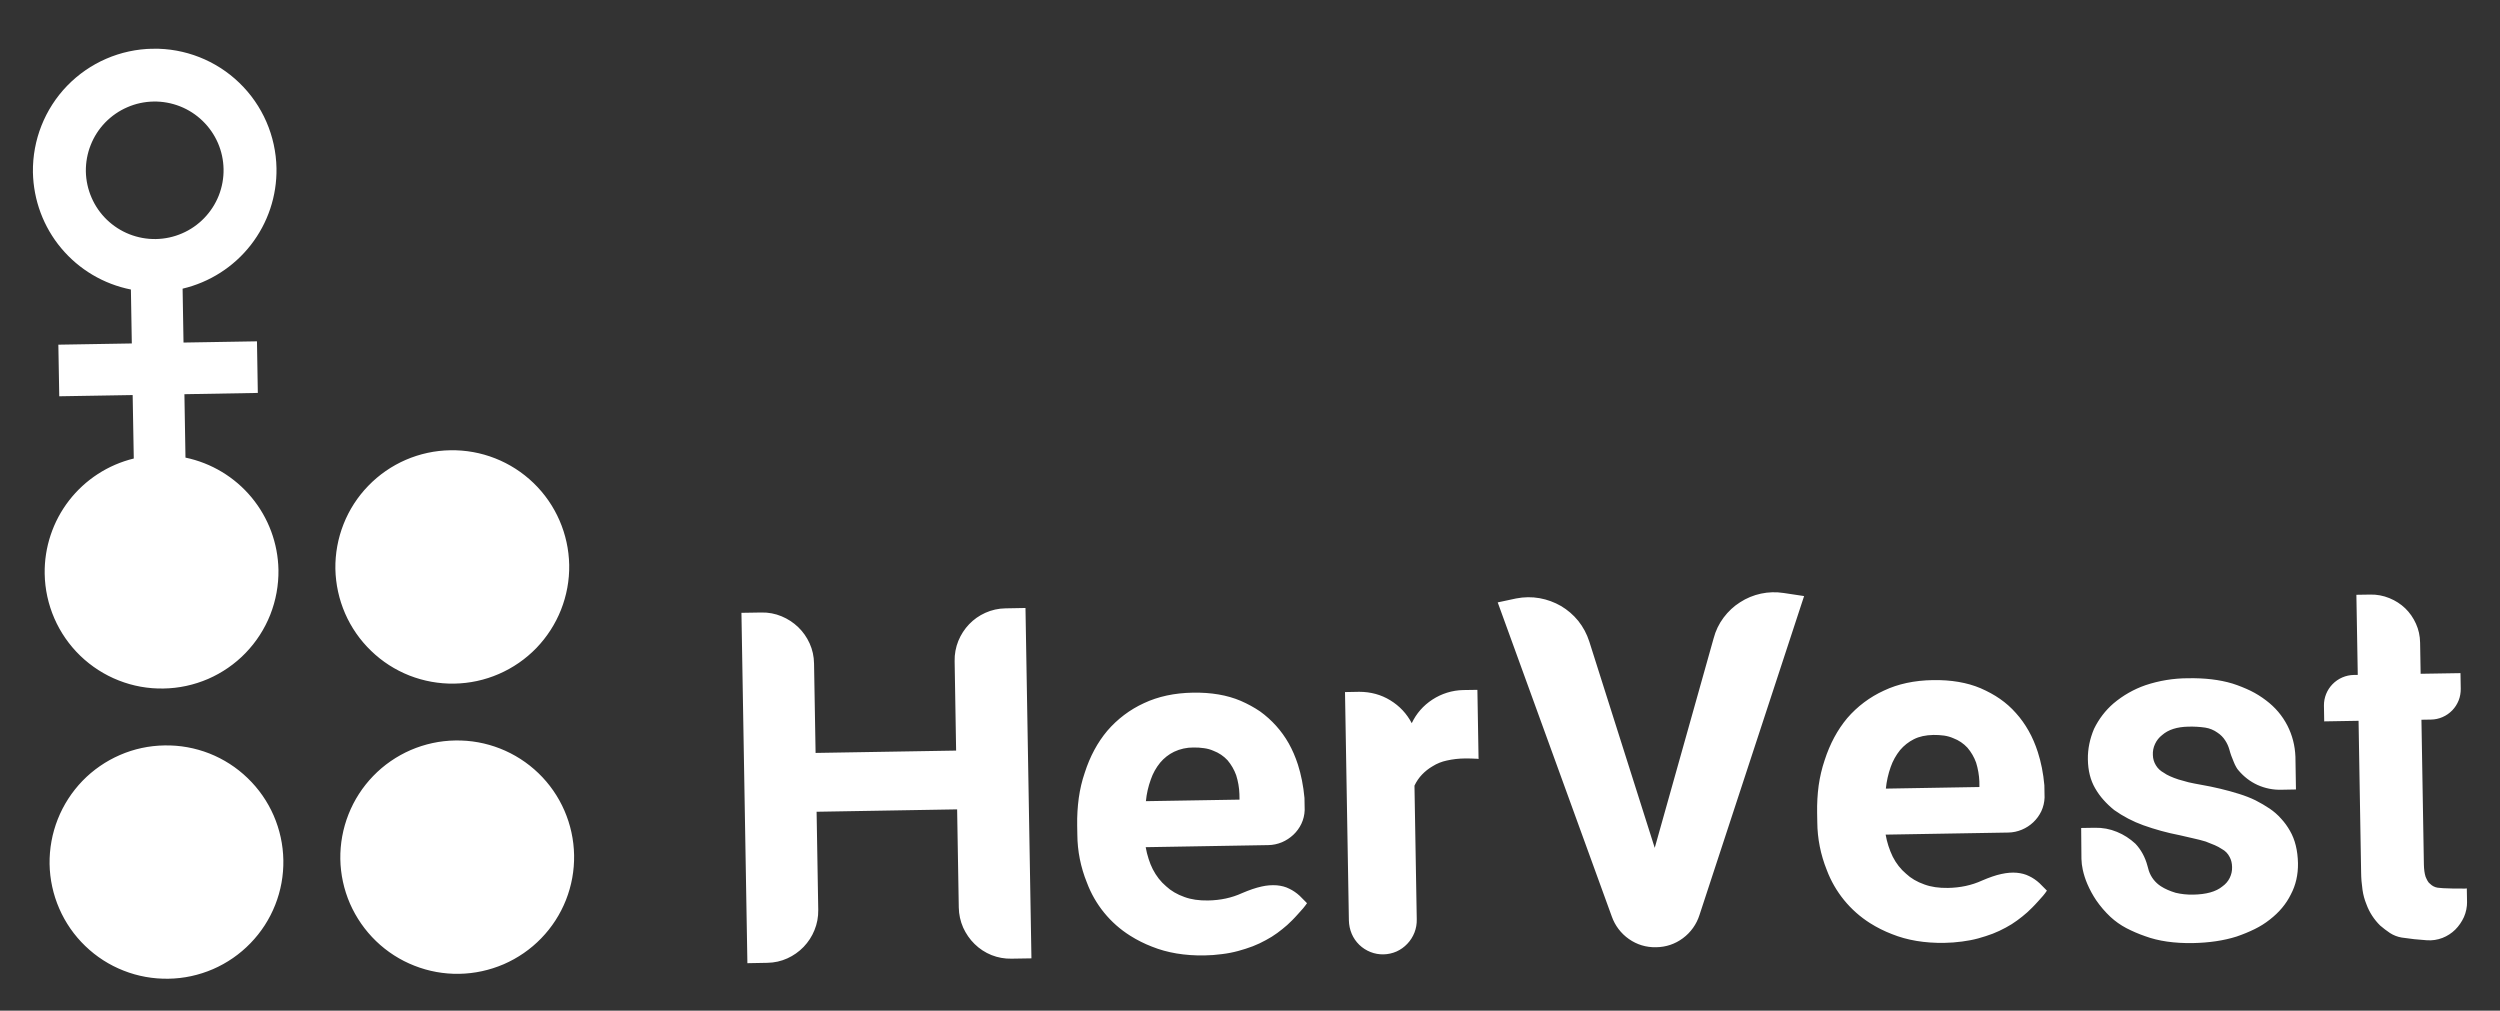 <svg width="47" height="19" viewBox="0 0 47 19" fill="none" xmlns="http://www.w3.org/2000/svg">
<rect x="0" y="0" width="47" height="19" fill="#333333" stroke="none"/>
<g clip-path="url(#clip0_761_10253)">
<path fill-rule="evenodd" clip-rule="evenodd" d="M2.87 0.916C3.477 0.905 4.063 1.136 4.499 1.557C4.936 1.978 5.187 2.556 5.198 3.162C5.207 3.685 5.036 4.194 4.715 4.606C4.394 5.018 3.941 5.307 3.433 5.427L3.45 6.44L4.831 6.417L4.847 7.387L3.467 7.411L3.487 8.603C3.974 8.705 4.413 8.969 4.73 9.352C5.048 9.736 5.226 10.216 5.235 10.714C5.239 11.002 5.187 11.288 5.081 11.557C4.975 11.825 4.817 12.069 4.616 12.277C4.416 12.484 4.176 12.649 3.912 12.764C3.647 12.878 3.363 12.94 3.074 12.944C2.786 12.95 2.499 12.898 2.231 12.792C1.963 12.687 1.718 12.529 1.51 12.329C1.303 12.129 1.137 11.89 1.022 11.626C0.907 11.361 0.845 11.077 0.84 10.788C0.832 10.29 0.993 9.805 1.297 9.411C1.602 9.017 2.031 8.738 2.515 8.62L2.494 7.427L1.114 7.45L1.097 6.48L2.478 6.457L2.461 5.443C1.948 5.341 1.486 5.067 1.151 4.666C0.816 4.266 0.629 3.762 0.619 3.24C0.61 2.634 0.841 2.048 1.263 1.612C1.686 1.176 2.263 0.926 2.87 0.916ZM8.466 8.465C8.178 8.469 7.893 8.531 7.629 8.645C7.364 8.76 7.124 8.926 6.924 9.133C6.723 9.34 6.565 9.584 6.459 9.853C6.353 10.121 6.301 10.407 6.305 10.695C6.311 10.984 6.373 11.268 6.488 11.533C6.603 11.797 6.769 12.036 6.977 12.236C7.184 12.437 7.429 12.594 7.697 12.7C7.966 12.805 8.252 12.857 8.541 12.852C8.829 12.847 9.114 12.786 9.378 12.671C9.643 12.556 9.882 12.391 10.083 12.184C10.283 11.976 10.441 11.732 10.547 11.464C10.653 11.196 10.706 10.909 10.701 10.621C10.69 10.039 10.449 9.484 10.03 9.08C9.611 8.676 9.048 8.454 8.466 8.465ZM3.092 14.014C3.381 14.008 3.667 14.06 3.936 14.165C4.204 14.271 4.449 14.428 4.656 14.629C4.864 14.829 5.03 15.068 5.145 15.332C5.26 15.597 5.322 15.881 5.327 16.17C5.332 16.458 5.28 16.744 5.174 17.012C5.068 17.281 4.91 17.525 4.709 17.732C4.508 17.94 4.269 18.105 4.004 18.22C3.74 18.334 3.455 18.396 3.167 18.4C2.879 18.405 2.592 18.354 2.324 18.248C2.055 18.143 1.81 17.985 1.603 17.785C1.395 17.585 1.229 17.346 1.114 17.081C0.999 16.817 0.937 16.532 0.932 16.244C0.928 15.956 0.98 15.669 1.086 15.401C1.192 15.133 1.35 14.889 1.55 14.681C1.751 14.474 1.99 14.309 2.255 14.194C2.519 14.079 2.804 14.018 3.092 14.014ZM8.559 13.921C8.27 13.925 7.986 13.987 7.721 14.101C7.457 14.216 7.217 14.381 7.016 14.589C6.816 14.796 6.658 15.04 6.552 15.309C6.446 15.577 6.394 15.863 6.398 16.151C6.403 16.44 6.465 16.724 6.58 16.989C6.696 17.253 6.862 17.492 7.069 17.692C7.277 17.893 7.522 18.05 7.79 18.155C8.058 18.261 8.345 18.313 8.633 18.308C8.922 18.303 9.206 18.241 9.471 18.127C9.735 18.012 9.975 17.847 10.175 17.64C10.376 17.433 10.534 17.188 10.64 16.92C10.746 16.651 10.798 16.365 10.793 16.077C10.783 15.495 10.542 14.94 10.123 14.536C9.704 14.132 9.141 13.91 8.559 13.921ZM2.887 1.909C3.057 1.906 3.226 1.937 3.384 1.999C3.542 2.061 3.686 2.154 3.808 2.272C3.93 2.39 4.028 2.53 4.096 2.686C4.164 2.842 4.2 3.01 4.203 3.179C4.206 3.349 4.175 3.518 4.113 3.676C4.05 3.834 3.957 3.978 3.839 4.1C3.721 4.222 3.58 4.32 3.424 4.387C3.268 4.455 3.101 4.491 2.931 4.494C2.761 4.497 2.592 4.466 2.434 4.404C2.276 4.342 2.132 4.249 2.009 4.131C1.887 4.013 1.789 3.872 1.722 3.717C1.654 3.561 1.617 3.393 1.614 3.223C1.612 3.053 1.642 2.885 1.705 2.727C1.767 2.569 1.86 2.425 1.978 2.303C2.097 2.181 2.238 2.083 2.394 2.016C2.549 1.948 2.717 1.912 2.887 1.909ZM19.391 18.017L19.016 18.023C18.888 18.026 18.76 18.003 18.641 17.956C18.522 17.908 18.413 17.837 18.322 17.747C18.232 17.659 18.16 17.554 18.108 17.44C18.055 17.32 18.027 17.191 18.025 17.06L17.994 15.216L15.352 15.261L15.383 17.105C15.385 17.241 15.361 17.368 15.312 17.487C15.265 17.604 15.196 17.71 15.108 17.802C15.021 17.892 14.917 17.965 14.803 18.017C14.686 18.07 14.56 18.099 14.425 18.101L14.051 18.108L13.939 11.521L14.313 11.515C14.448 11.512 14.575 11.537 14.693 11.586C14.811 11.635 14.915 11.703 15.006 11.79C15.097 11.878 15.168 11.979 15.221 12.096C15.274 12.213 15.302 12.339 15.304 12.474L15.333 14.155L17.975 14.111L17.947 12.429C17.944 12.299 17.968 12.169 18.017 12.048C18.066 11.93 18.133 11.826 18.22 11.735C18.305 11.646 18.407 11.574 18.524 11.521C18.642 11.468 18.769 11.439 18.904 11.437L19.279 11.43L19.391 18.017ZM24.572 16.98C24.549 17.013 24.525 17.045 24.499 17.076C24.467 17.114 24.433 17.152 24.399 17.188C24.365 17.228 24.328 17.264 24.294 17.3L24.2 17.39C24.14 17.443 24.077 17.493 24.012 17.541C23.945 17.59 23.873 17.635 23.799 17.674C23.72 17.718 23.637 17.757 23.552 17.79C23.462 17.824 23.371 17.853 23.279 17.878C23.179 17.905 23.077 17.925 22.975 17.937C22.865 17.952 22.755 17.96 22.644 17.962C22.273 17.968 21.946 17.913 21.657 17.797C21.514 17.742 21.377 17.673 21.247 17.591C20.873 17.356 20.587 17.005 20.433 16.591C20.317 16.305 20.256 16 20.254 15.692L20.251 15.52C20.248 15.337 20.259 15.165 20.281 15.002C20.304 14.838 20.341 14.679 20.393 14.528C20.492 14.219 20.634 13.957 20.817 13.739C21.007 13.518 21.242 13.34 21.507 13.219C21.773 13.094 22.078 13.028 22.425 13.022C22.77 13.016 23.071 13.067 23.326 13.176C23.459 13.234 23.58 13.3 23.69 13.375C23.91 13.534 24.094 13.738 24.228 13.975C24.296 14.096 24.354 14.23 24.401 14.375C24.461 14.564 24.503 14.772 24.524 15L24.528 15.23C24.525 15.319 24.504 15.407 24.466 15.487C24.429 15.565 24.378 15.635 24.315 15.694C24.252 15.753 24.18 15.8 24.101 15.834C24.019 15.868 23.932 15.887 23.844 15.888L21.539 15.927C21.553 16.006 21.571 16.078 21.594 16.148C21.615 16.217 21.642 16.281 21.672 16.341C21.738 16.469 21.821 16.576 21.923 16.662C22.014 16.747 22.129 16.815 22.268 16.864C22.392 16.91 22.541 16.932 22.711 16.929C22.944 16.925 23.156 16.88 23.35 16.791C23.488 16.732 23.61 16.69 23.716 16.667C23.811 16.645 23.908 16.637 24.005 16.644C24.09 16.652 24.169 16.672 24.237 16.707C24.307 16.74 24.373 16.785 24.434 16.841L24.572 16.98ZM21.635 14.655C21.587 14.787 21.556 14.923 21.543 15.062L23.303 15.033L23.301 14.928C23.297 14.807 23.276 14.688 23.24 14.574C23.203 14.471 23.148 14.376 23.078 14.293C23.005 14.214 22.914 14.153 22.813 14.115C22.757 14.09 22.698 14.074 22.638 14.066C22.572 14.056 22.505 14.052 22.438 14.053C22.312 14.052 22.187 14.079 22.073 14.133C21.972 14.182 21.883 14.252 21.811 14.338C21.734 14.433 21.674 14.54 21.635 14.655ZM27.797 14.269L27.774 14.265C27.732 14.262 27.692 14.261 27.655 14.26C27.616 14.26 27.578 14.259 27.54 14.259C27.425 14.26 27.311 14.273 27.2 14.298C27.105 14.318 27.014 14.354 26.932 14.406C26.859 14.448 26.793 14.501 26.735 14.561C26.677 14.621 26.629 14.692 26.592 14.77L26.635 17.282C26.637 17.368 26.623 17.453 26.592 17.532C26.561 17.611 26.515 17.684 26.456 17.745C26.399 17.805 26.331 17.854 26.255 17.888C26.178 17.922 26.095 17.94 26.011 17.942C25.927 17.944 25.843 17.929 25.765 17.898C25.687 17.867 25.615 17.821 25.555 17.763C25.494 17.704 25.446 17.634 25.413 17.557C25.379 17.477 25.361 17.391 25.359 17.304L25.286 13.006L25.287 13.011L25.553 13.006C25.768 13.006 25.964 13.059 26.138 13.166C26.314 13.274 26.447 13.417 26.541 13.596C26.627 13.414 26.756 13.266 26.928 13.153C27.101 13.04 27.302 12.977 27.509 12.973L27.775 12.969L27.797 14.269ZM31.109 15.94L32.216 12.001C32.253 11.859 32.317 11.726 32.405 11.609C32.492 11.494 32.594 11.398 32.713 11.323C32.955 11.166 33.247 11.104 33.532 11.148L33.917 11.206L31.951 17.2C31.896 17.375 31.787 17.529 31.638 17.639C31.491 17.748 31.323 17.805 31.136 17.808C30.947 17.812 30.776 17.76 30.624 17.654C30.474 17.549 30.361 17.4 30.301 17.228L28.157 11.325L28.503 11.251C28.652 11.222 28.8 11.22 28.946 11.246C29.089 11.272 29.224 11.322 29.347 11.393C29.47 11.466 29.578 11.558 29.67 11.671C29.762 11.786 29.832 11.916 29.879 12.062L31.109 15.94ZM38.482 16.744C38.46 16.777 38.436 16.809 38.41 16.84C38.377 16.878 38.344 16.915 38.31 16.952C38.275 16.992 38.239 17.028 38.204 17.064L38.11 17.154C38.05 17.207 37.988 17.257 37.923 17.304C37.855 17.354 37.784 17.399 37.71 17.438C37.63 17.482 37.547 17.521 37.462 17.554C37.376 17.586 37.285 17.616 37.19 17.642C37.09 17.669 36.988 17.688 36.886 17.701C36.776 17.716 36.665 17.724 36.555 17.726C36.184 17.732 35.856 17.677 35.568 17.561C35.425 17.506 35.287 17.437 35.157 17.355C34.784 17.119 34.498 16.768 34.343 16.355C34.228 16.069 34.167 15.764 34.165 15.456L34.162 15.284C34.159 15.101 34.169 14.929 34.191 14.766C34.214 14.605 34.251 14.446 34.303 14.292C34.403 13.983 34.544 13.721 34.727 13.502C34.917 13.281 35.153 13.104 35.418 12.983C35.684 12.857 35.989 12.792 36.336 12.786C36.681 12.78 36.981 12.831 37.236 12.939C37.37 12.998 37.491 13.063 37.6 13.139C37.709 13.215 37.809 13.303 37.899 13.405C37.99 13.506 38.07 13.618 38.138 13.739C38.207 13.86 38.264 13.994 38.311 14.139C38.372 14.328 38.414 14.536 38.434 14.763L38.438 14.994C38.435 15.083 38.414 15.171 38.377 15.251C38.302 15.408 38.172 15.531 38.011 15.598C37.93 15.632 37.843 15.651 37.755 15.652L35.45 15.691C35.475 15.835 35.52 15.974 35.583 16.105C35.648 16.233 35.732 16.34 35.834 16.426C35.924 16.511 36.039 16.579 36.179 16.628C36.303 16.674 36.451 16.696 36.622 16.693C36.854 16.689 37.066 16.644 37.261 16.555C37.398 16.496 37.521 16.453 37.626 16.431C37.732 16.408 37.829 16.4 37.916 16.408C38.001 16.416 38.079 16.436 38.148 16.471C38.218 16.504 38.283 16.549 38.344 16.605L38.482 16.744ZM35.545 14.419C35.498 14.551 35.468 14.687 35.454 14.826L37.213 14.796L37.212 14.691C37.207 14.571 37.186 14.452 37.151 14.338C37.114 14.235 37.059 14.14 36.988 14.057C36.915 13.978 36.825 13.917 36.724 13.879C36.668 13.854 36.609 13.838 36.549 13.829C36.482 13.82 36.415 13.816 36.348 13.817C36.203 13.82 36.083 13.846 35.983 13.896C35.883 13.946 35.794 14.016 35.721 14.102C35.645 14.197 35.585 14.304 35.545 14.419ZM43.051 15.619C43.148 15.786 43.197 15.99 43.202 16.23C43.205 16.444 43.161 16.641 43.067 16.817C42.98 16.994 42.849 17.151 42.674 17.287C42.586 17.357 42.49 17.417 42.388 17.467C42.284 17.518 42.171 17.565 42.048 17.607C41.805 17.684 41.531 17.724 41.223 17.73C40.878 17.735 40.579 17.693 40.328 17.6C40.206 17.558 40.088 17.507 39.974 17.448C39.866 17.391 39.766 17.32 39.676 17.237C39.576 17.143 39.487 17.039 39.409 16.926C39.344 16.829 39.288 16.726 39.242 16.619C39.205 16.533 39.176 16.443 39.156 16.351C39.141 16.284 39.133 16.216 39.131 16.147L39.126 15.566L39.383 15.562C39.529 15.559 39.668 15.585 39.798 15.639C39.929 15.692 40.044 15.768 40.146 15.862C40.252 15.975 40.329 16.114 40.373 16.281C40.38 16.31 40.388 16.341 40.398 16.37C40.438 16.49 40.518 16.593 40.625 16.662C40.702 16.712 40.795 16.752 40.901 16.784C41.004 16.809 41.114 16.821 41.231 16.819C41.477 16.815 41.661 16.764 41.782 16.664C41.84 16.623 41.888 16.568 41.919 16.504C41.95 16.441 41.966 16.37 41.963 16.299C41.962 16.229 41.947 16.167 41.918 16.113C41.886 16.048 41.835 15.995 41.77 15.961C41.728 15.933 41.684 15.909 41.637 15.889C41.581 15.865 41.524 15.842 41.467 15.821C41.394 15.799 41.321 15.78 41.247 15.764C41.157 15.744 41.067 15.724 40.978 15.702C40.745 15.657 40.516 15.594 40.292 15.514C40.098 15.444 39.915 15.348 39.747 15.229C39.675 15.171 39.607 15.107 39.545 15.037C39.485 14.97 39.432 14.896 39.387 14.817C39.301 14.668 39.255 14.488 39.252 14.276C39.249 14.082 39.288 13.891 39.368 13.702C39.459 13.516 39.581 13.356 39.734 13.224C39.912 13.074 40.115 12.958 40.334 12.882C40.591 12.796 40.86 12.752 41.131 12.751C41.45 12.745 41.727 12.778 41.968 12.85C42.091 12.889 42.205 12.936 42.31 12.986C42.414 13.037 42.511 13.098 42.6 13.166C42.773 13.296 42.908 13.454 43.005 13.644C43.094 13.82 43.146 14.015 43.154 14.226L43.164 14.842L42.895 14.847C42.738 14.852 42.582 14.821 42.439 14.756C42.304 14.694 42.185 14.602 42.089 14.489C42.07 14.469 42.054 14.446 42.041 14.422C42.022 14.389 42.006 14.355 41.993 14.321C41.976 14.283 41.961 14.244 41.947 14.205C41.934 14.168 41.922 14.131 41.912 14.092C41.895 14.031 41.868 13.972 41.833 13.919C41.796 13.861 41.747 13.812 41.689 13.774C41.621 13.725 41.542 13.692 41.458 13.679C41.353 13.664 41.248 13.658 41.142 13.661C40.928 13.665 40.764 13.717 40.647 13.82C40.59 13.864 40.545 13.921 40.515 13.986C40.484 14.051 40.47 14.123 40.474 14.194C40.475 14.263 40.495 14.33 40.531 14.388C40.566 14.447 40.617 14.494 40.678 14.527C40.712 14.551 40.751 14.574 40.796 14.593C40.843 14.614 40.895 14.635 40.955 14.654C41.013 14.671 41.076 14.689 41.145 14.707C41.215 14.723 41.291 14.738 41.371 14.752C41.625 14.796 41.867 14.854 42.097 14.926C42.208 14.961 42.312 15.001 42.405 15.047C42.5 15.095 42.587 15.147 42.67 15.202C42.752 15.258 42.825 15.322 42.887 15.393C42.95 15.461 43.005 15.538 43.051 15.619ZM45.829 16.689C45.842 16.691 45.876 16.694 45.931 16.698C45.987 16.701 46.045 16.703 46.107 16.704L46.279 16.705C46.332 16.706 46.364 16.706 46.377 16.702L46.381 16.947C46.382 17.052 46.362 17.15 46.322 17.241C46.282 17.328 46.227 17.409 46.159 17.477C46.09 17.545 46.008 17.598 45.918 17.633C45.825 17.669 45.725 17.684 45.626 17.677C45.467 17.667 45.309 17.65 45.152 17.626C45.074 17.613 44.999 17.584 44.932 17.541C44.868 17.498 44.806 17.451 44.748 17.401C44.633 17.288 44.544 17.152 44.489 17.001C44.453 16.913 44.428 16.822 44.415 16.728C44.399 16.619 44.39 16.51 44.389 16.4L44.341 13.551L43.695 13.562L43.69 13.263C43.689 13.114 43.747 12.97 43.851 12.863C43.957 12.754 44.102 12.691 44.254 12.689L44.326 12.688L44.3 11.182L44.561 11.178C44.684 11.175 44.806 11.198 44.921 11.245C45.034 11.291 45.132 11.354 45.218 11.436C45.303 11.518 45.37 11.615 45.42 11.726C45.47 11.836 45.496 11.955 45.498 12.082L45.508 12.667L46.257 12.655L46.262 12.949C46.263 13.023 46.25 13.098 46.223 13.167C46.195 13.237 46.155 13.3 46.103 13.354C46.051 13.408 45.989 13.451 45.92 13.481C45.852 13.511 45.778 13.527 45.703 13.528L45.523 13.531L45.569 16.253C45.571 16.343 45.581 16.42 45.601 16.483C45.612 16.511 45.625 16.535 45.638 16.56C45.65 16.583 45.667 16.603 45.688 16.618C45.726 16.656 45.776 16.681 45.829 16.689Z" fill="white"/>
</g>
<defs>
<clipPath id="clip0_761_10253">
<rect width="45.522" height="17.753" fill="white" transform="translate(0.58 0.956) rotate(-0.973)"/>
</clipPath>
</defs>
</svg>
